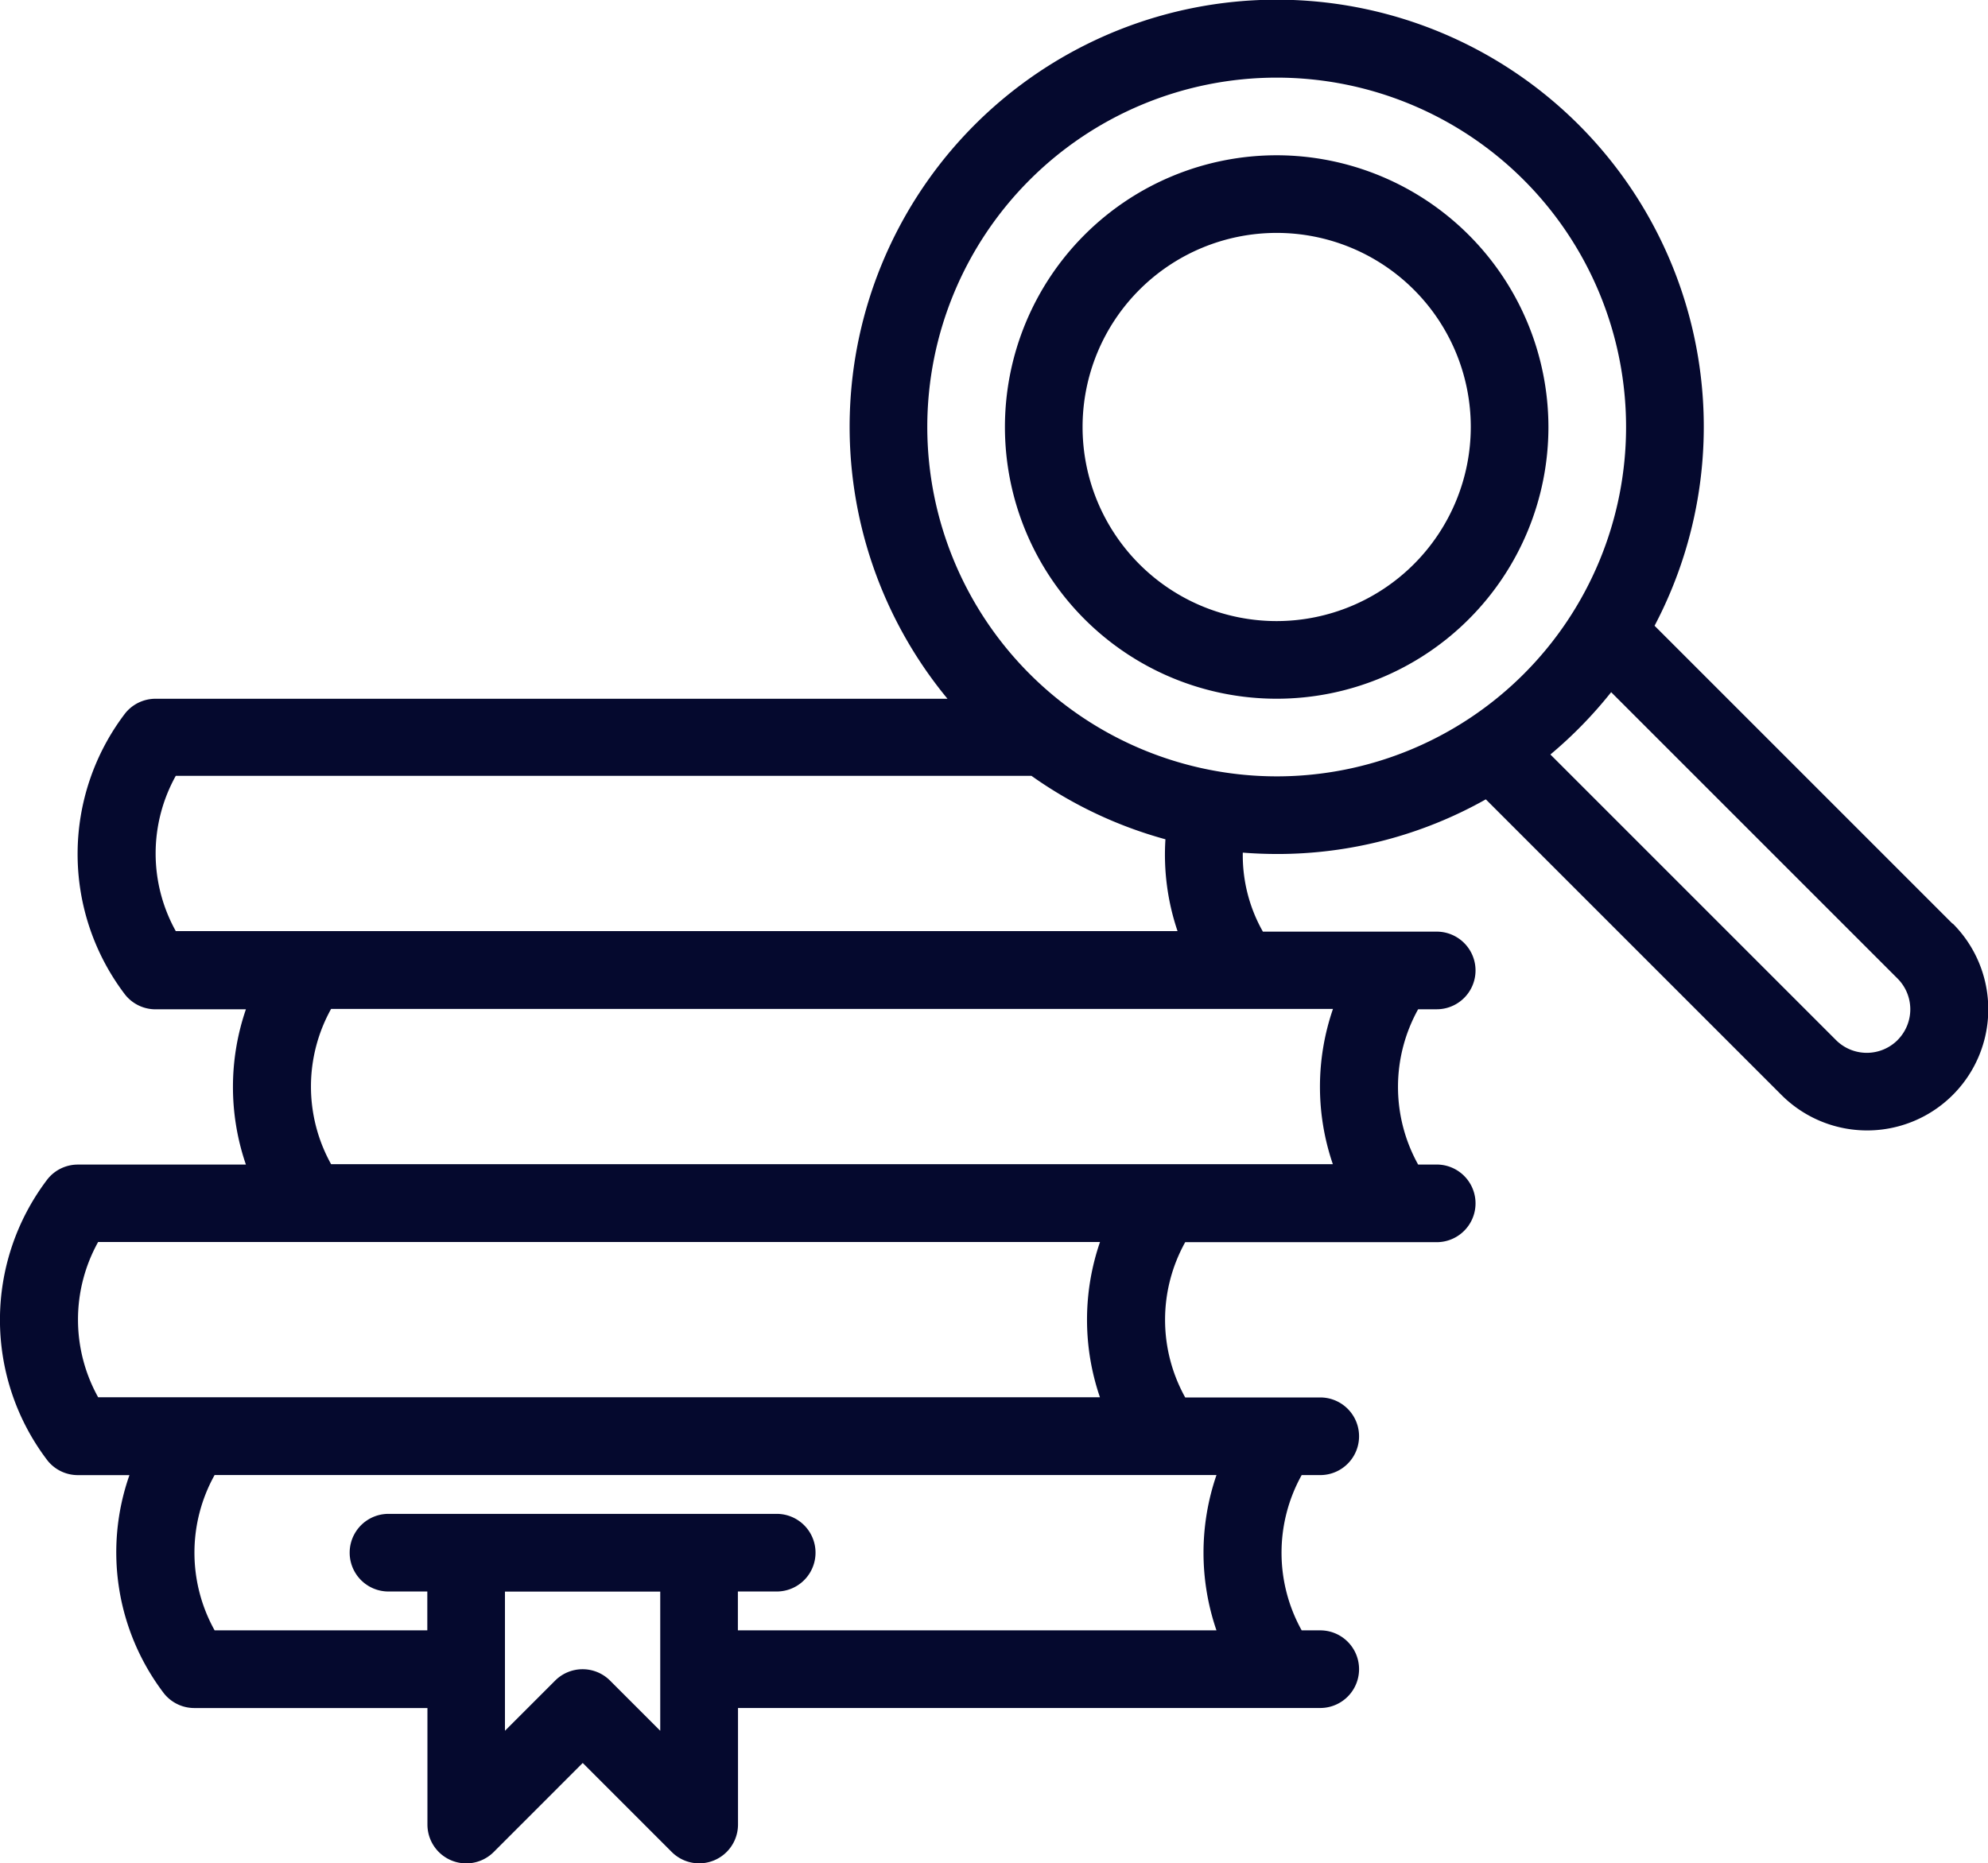 <svg xmlns="http://www.w3.org/2000/svg" width="49.468" height="46.37" viewBox="0 0 49.468 46.37">
  <g id="library" transform="translate(0 -16.034)">
    <path id="Path_64" data-name="Path 64" d="M265.615,56.033a6.762,6.762,0,1,0,6.762,6.762A6.77,6.77,0,0,0,265.615,56.033Zm0,11.592a4.83,4.83,0,1,1,4.83-4.83A4.836,4.836,0,0,1,265.615,67.625Z" transform="translate(-233.847 -36.135)" fill="#05092e"/>
    <path id="Path_65" data-name="Path 65" d="M48.584,39.019l-7.413-7.413a10.627,10.627,0,1,0-17.594,1.817H3.87a.966.966,0,0,0-.753.36,5.769,5.769,0,0,0,0,7.008.966.966,0,0,0,.753.36H6.119a5.951,5.951,0,0,0,0,3.864H1.938a.966.966,0,0,0-.753.36,5.769,5.769,0,0,0,0,7.008.966.966,0,0,0,.753.36H3.221a5.79,5.79,0,0,0,.862,5.436.966.966,0,0,0,.753.36h5.8v2.9a.966.966,0,0,0,1.649.683L14.5,59.906l2.215,2.215a.966.966,0,0,0,1.649-.683v-2.9H32.852a.966.966,0,1,0,0-1.932H32.39a3.974,3.974,0,0,1,0-3.864h.462a.966.966,0,1,0,0-1.932h-3.36a3.974,3.974,0,0,1,0-3.864H35.75a.966.966,0,1,0,0-1.932h-.462a3.974,3.974,0,0,1,0-3.864h.462a.966.966,0,1,0,0-1.932H31.425a3.846,3.846,0,0,1-.5-1.966q.419.033.847.034a10.561,10.561,0,0,0,5.2-1.36l7.356,7.356a3.015,3.015,0,1,0,4.264-4.264ZM16.429,59.105,15.18,57.856a.966.966,0,0,0-1.366,0l-1.249,1.249V55.641h3.864v3.464Zm13.842-2.5H18.361v-.966h.966a.966.966,0,1,0,0-1.932H9.667a.966.966,0,1,0,0,1.932h.966v.966H5.34a3.971,3.971,0,0,1,0-3.864H30.27A5.951,5.951,0,0,0,30.27,56.607Zm-2.9-5.8H2.442a3.974,3.974,0,0,1,0-3.864h24.93A5.951,5.951,0,0,0,27.372,50.811Zm5.8-5.8H8.239a3.974,3.974,0,0,1,0-3.864h24.93A5.951,5.951,0,0,0,33.169,45.015Zm-3.863-5.8H4.374a3.974,3.974,0,0,1,0-3.864H25.666A10.589,10.589,0,0,0,29,36.92,5.931,5.931,0,0,0,29.306,39.219ZM23.074,26.66a8.694,8.694,0,1,1,8.694,8.694,8.7,8.7,0,0,1-8.694-8.694ZM47.218,41.917a1.084,1.084,0,0,1-1.532,0L38.579,34.81a10.716,10.716,0,0,0,1.512-1.551l7.126,7.126a1.083,1.083,0,0,1,0,1.532Z" transform="translate(0)" fill="#05092e"/>
  </g>
</svg>
